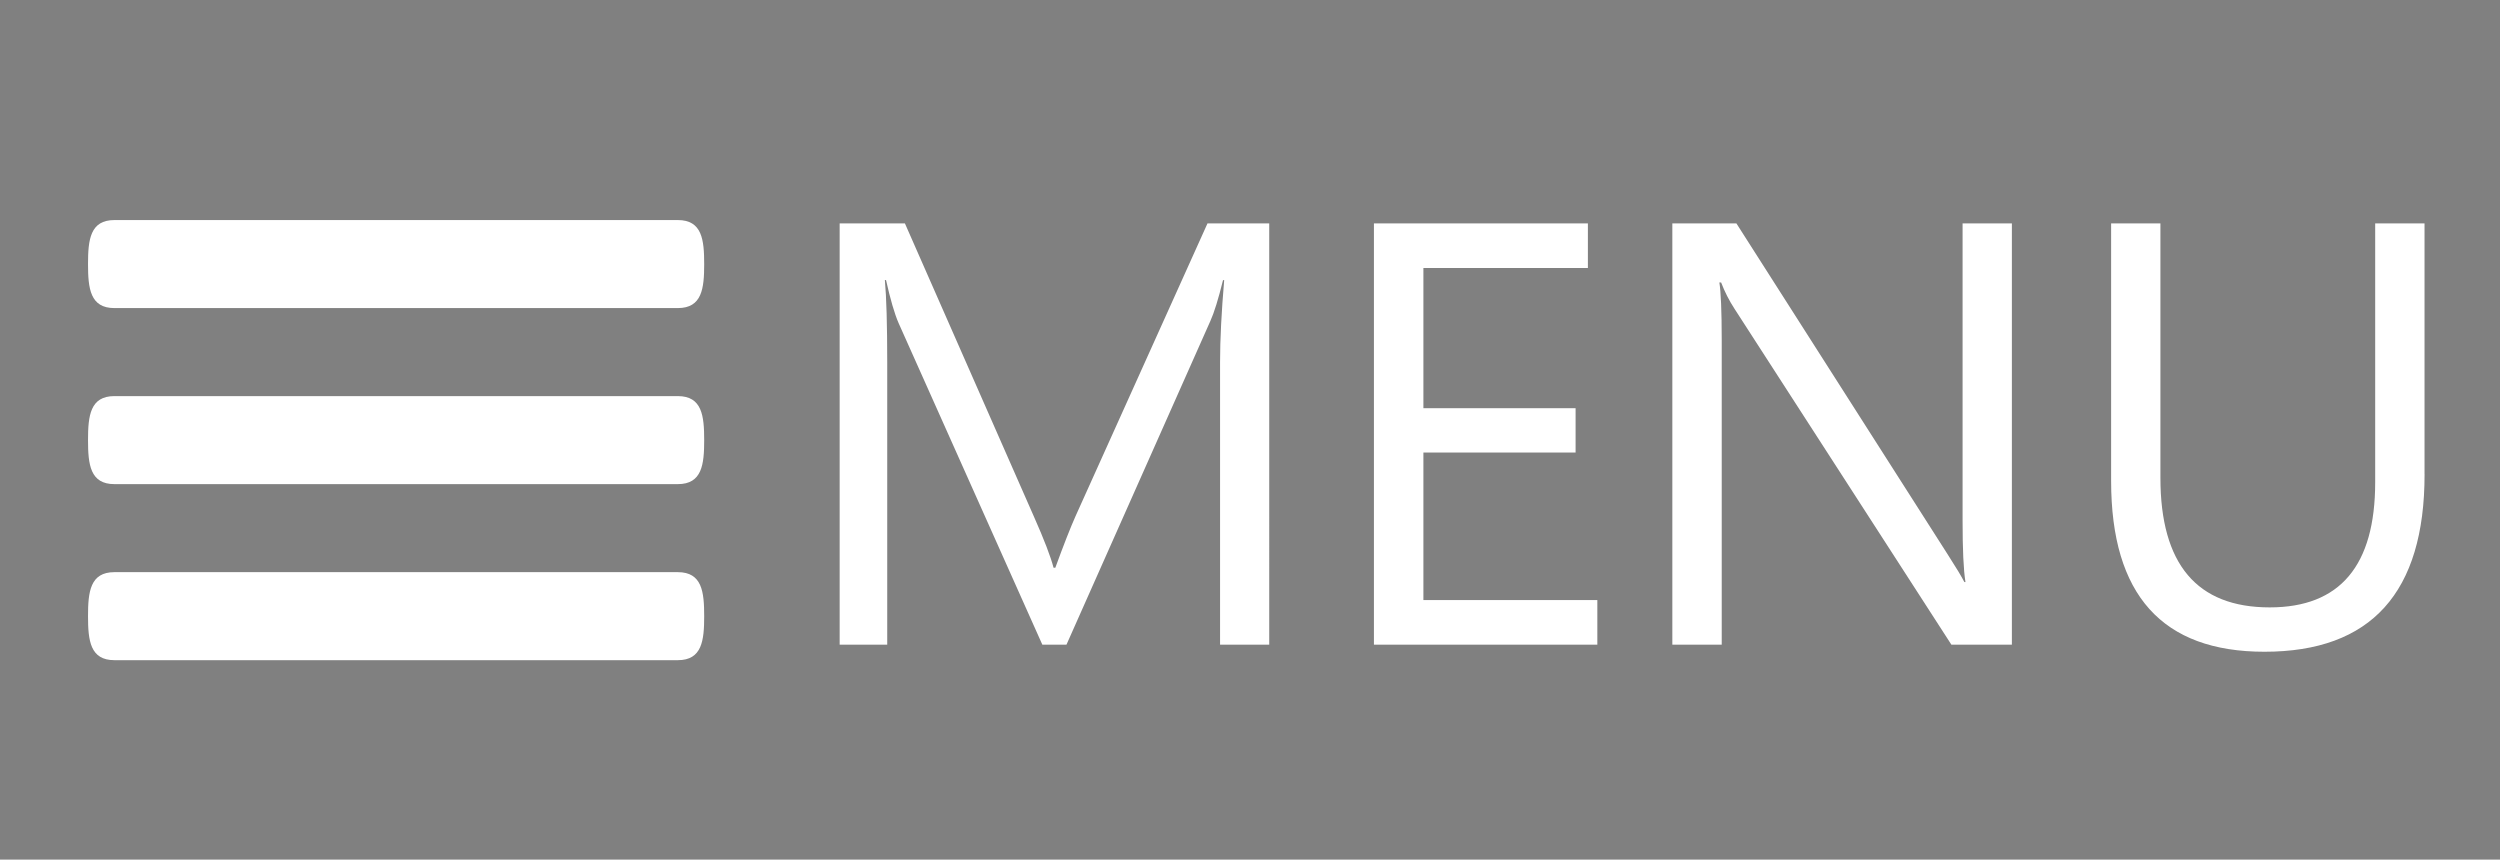 <?xml version="1.0" encoding="utf-8"?>
<!-- Generator: Adobe Illustrator 16.0.0, SVG Export Plug-In . SVG Version: 6.00 Build 0)  -->
<!DOCTYPE svg PUBLIC "-//W3C//DTD SVG 1.1//EN" "http://www.w3.org/Graphics/SVG/1.1/DTD/svg11.dtd">
<svg version="1.1" id="Layer_1" xmlns="http://www.w3.org/2000/svg" xmlns:xlink="http://www.w3.org/1999/xlink" x="0px" y="0px"
	 width="58.167px" height="20px" viewBox="0 0 58.167 20" enable-background="new 0 0 58.167 20" xml:space="preserve">
<rect x="0" y="0" width="58.167" height="20" fill="#808080" stroke="none"/>
<g transform="scale(0.02 0.02)">
	<path fill="#FFFFFF" d="M788.51,460.807H133.125c-28.275,0-30.725,22.9-30.725,51.201c0,28.299,2.449,51.199,30.725,51.199H788.51
		c28.25,0,30.699-22.9,30.699-51.199C819.209,483.707,816.76,460.807,788.51,460.807z M788.51,665.609H133.125
		c-28.275,0-30.725,22.9-30.725,51.201c0,28.299,2.449,51.199,30.725,51.199H788.51c28.25,0,30.699-22.9,30.699-51.199
		C819.209,688.51,816.76,665.609,788.51,665.609z M133.125,358.404H788.51c28.25,0,30.699-22.9,30.699-51.199
		c0-28.301-2.449-51.201-30.699-51.201H133.125c-28.275,0-30.725,22.9-30.725,51.201C102.4,335.504,104.85,358.404,133.125,358.404z
		"/>
</g>
<g>
	<path fill="#FFFFFF" d="M29.529,15h-1.142V8.424c0-0.52,0.032-1.155,0.096-1.907h-0.027c-0.109,0.442-0.207,0.759-0.294,0.95
		L24.813,15h-0.561l-3.343-7.479c-0.096-0.219-0.193-0.554-0.294-1.005h-0.027c0.036,0.392,0.055,1.032,0.055,1.921V15h-1.107V5.197
		h1.518l3.008,6.836c0.232,0.523,0.383,0.916,0.451,1.176h0.041c0.196-0.537,0.354-0.939,0.472-1.203l3.069-6.809h1.436V15H29.529z"
		/>
	<path fill="#FFFFFF" d="M37.162,15h-5.195V5.197h4.978v1.039h-3.827v3.261h3.541v1.032h-3.541v3.432h4.047V15H37.162z"/>
	<path fill="#FFFFFF" d="M46.811,15h-1.408l-5.045-7.813c-0.128-0.196-0.231-0.401-0.313-0.615h-0.041
		c0.035,0.209,0.055,0.659,0.055,1.347V15H38.91V5.197h1.49l4.908,7.689c0.205,0.319,0.337,0.538,0.396,0.656h0.026
		c-0.046-0.282-0.067-0.763-0.067-1.441V5.197h1.147V15z"/>
	<path fill="#FFFFFF" d="M56.412,11.035c0,2.752-1.242,4.129-3.726,4.129c-2.379,0-3.567-1.324-3.567-3.973V5.197h1.147v5.92
		c0,2.01,0.848,3.015,2.543,3.015c1.636,0,2.454-0.971,2.454-2.912V5.197h1.148V11.035L56.412,11.035z"/>
</g>
<g>
	<path d="M25.397-39.667h-5.195v-9.803h4.977v1.039h-3.828v3.261h3.541v1.032h-3.541v3.432h4.047L25.397-39.667L25.397-39.667z"/>
	<path d="M28.143-40.678h-0.027v1.012h-1.121V-50.03h1.121v4.594h0.027c0.552-0.93,1.358-1.395,2.42-1.395
		c0.897,0,1.601,0.313,2.108,0.94c0.509,0.626,0.763,1.466,0.763,2.519c0,1.171-0.285,2.109-0.854,2.813
		c-0.568,0.704-1.349,1.056-2.338,1.056C29.316-39.502,28.616-39.895,28.143-40.678z M28.115-43.501v0.978
		c0,0.579,0.188,1.07,0.564,1.473c0.375,0.403,0.853,0.605,1.432,0.605c0.68,0,1.211-0.26,1.596-0.779
		c0.387-0.52,0.578-1.242,0.578-2.167c0-0.779-0.18-1.39-0.539-1.832c-0.361-0.442-0.849-0.663-1.463-0.663
		c-0.652,0-1.177,0.227-1.573,0.68S28.115-44.185,28.115-43.501z"/>
	<path d="M38.734-45.532c-0.195-0.15-0.479-0.226-0.848-0.226c-0.479,0-0.879,0.226-1.199,0.677
		c-0.322,0.451-0.482,1.066-0.482,1.846v3.568h-1.121v-7h1.121v1.442h0.027c0.159-0.492,0.402-0.876,0.73-1.152
		s0.695-0.414,1.102-0.414c0.292,0,0.516,0.032,0.67,0.096V-45.532z"/>
	<path d="M40.386-48.444c-0.2,0-0.371-0.068-0.514-0.205c-0.142-0.137-0.211-0.31-0.211-0.52s0.069-0.384,0.211-0.523
		c0.143-0.139,0.313-0.208,0.514-0.208c0.205,0,0.379,0.069,0.523,0.208c0.143,0.139,0.215,0.313,0.215,0.523
		c0,0.201-0.072,0.372-0.215,0.513C40.765-48.515,40.591-48.444,40.386-48.444z M40.933-39.667h-1.121v-7h1.121V-39.667z"/>
	<path d="M53.001-39.667H51.88v-4.02c0-0.775-0.118-1.335-0.358-1.682c-0.237-0.346-0.642-0.52-1.206-0.52
		c-0.479,0-0.886,0.219-1.22,0.656c-0.337,0.438-0.503,0.961-0.503,1.572v3.992h-1.121v-4.156c0-1.376-0.531-2.064-1.594-2.064
		c-0.491,0-0.896,0.206-1.217,0.619s-0.479,0.949-0.479,1.61v3.992h-1.121v-7h1.121v1.107h0.027
		c0.496-0.848,1.222-1.271,2.174-1.271c0.479,0,0.896,0.133,1.25,0.4c0.355,0.267,0.601,0.616,0.732,1.049
		c0.52-0.966,1.293-1.449,2.323-1.449c1.54,0,2.312,0.95,2.312,2.851V-39.667L53.001-39.667z"/>
	<path d="M59.992-39.667h-1.121v-1.094h-0.027c-0.487,0.838-1.205,1.258-2.153,1.258c-0.696,0-1.243-0.185-1.637-0.554
		c-0.396-0.369-0.593-0.859-0.593-1.47c0-1.308,0.771-2.069,2.312-2.283l2.099-0.294c0-1.189-0.479-1.784-1.441-1.784
		c-0.844,0-1.604,0.287-2.283,0.861v-1.148c0.688-0.438,1.48-0.656,2.379-0.656c1.646,0,2.469,0.871,2.469,2.611v4.553H59.992z
		 M58.871-43.208l-1.688,0.232c-0.521,0.073-0.911,0.202-1.177,0.386c-0.264,0.184-0.396,0.512-0.396,0.981
		c0,0.342,0.122,0.621,0.365,0.837s0.569,0.325,0.976,0.325c0.555,0,1.016-0.195,1.377-0.584c0.362-0.39,0.543-0.883,0.543-1.479
		V-43.208L58.871-43.208z"/>
</g>
</svg>
